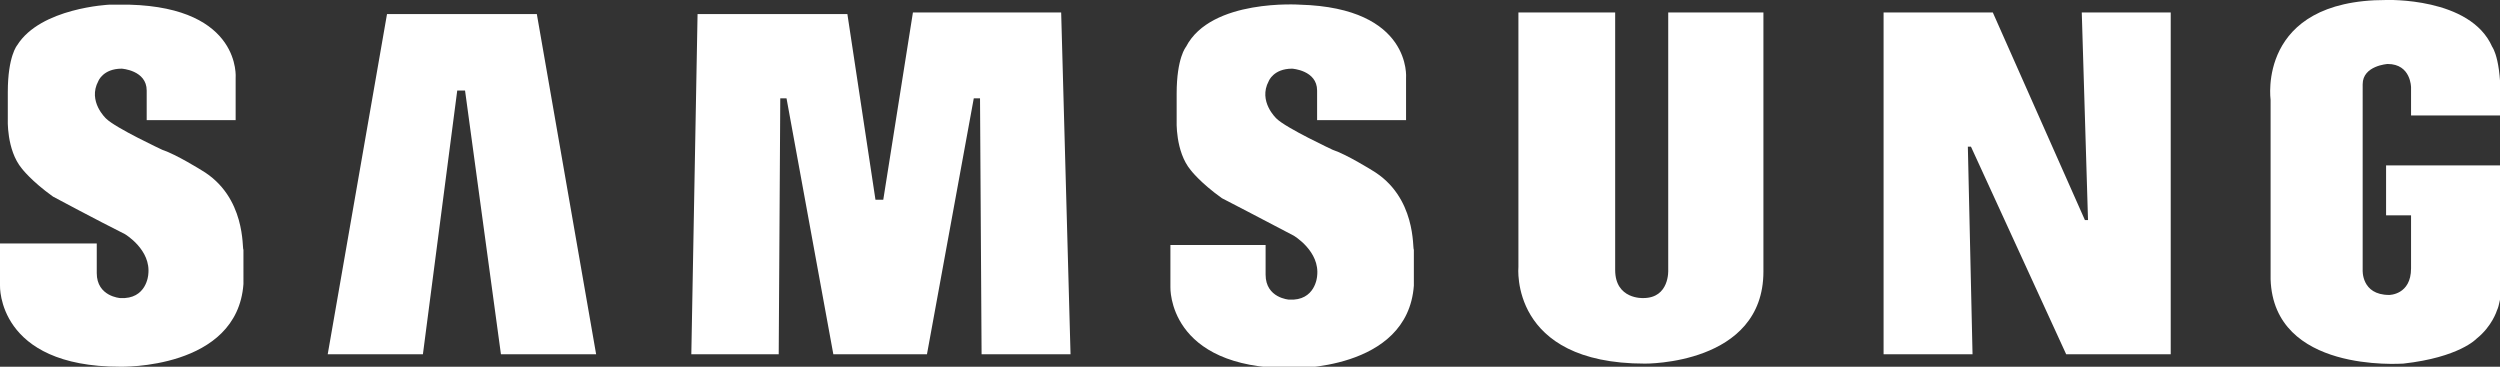 <?xml version="1.0" encoding="utf-8"?>
<!-- Generator: Adobe Illustrator 18.1.0, SVG Export Plug-In . SVG Version: 6.00 Build 0)  -->
<!DOCTYPE svg PUBLIC "-//W3C//DTD SVG 1.1//EN" "http://www.w3.org/Graphics/SVG/1.1/DTD/svg11.dtd">
<svg version="1.1" id="Layer_1" xmlns="http://www.w3.org/2000/svg" xmlns:xlink="http://www.w3.org/1999/xlink" x="0px" y="0px"
	 viewBox="0 0 160.2 23.5" enable-background="new 0 0 160.2 23.5" xml:space="preserve">
<rect x="0" y="0" width="160.2" height="23.5" fill="#333333" stroke="none"/>
<path fill-rule="evenodd" clip-rule="evenodd" fill="#FFFFFF" d="M87.9,10.9c0,0-1.6-1-2.5-1.3c0,0-3-1.4-3.6-2c0,0-1.2-1.1-0.5-2.4
	c0,0,0.3-0.8,1.5-0.8c0,0,1.6,0.1,1.6,1.4v1.9h5.7l0-2.7c0,0,0.4-4.5-6.8-4.7c0,0-5.7-0.4-7.3,2.7c0,0-0.6,0.7-0.6,3v1.7
	c0,0-0.1,2,0.9,3.2c0,0,0.6,0.8,2,1.8c0,0,2.9,1.5,4.6,2.4c0,0,1.7,1,1.5,2.6c0,0-0.1,1.6-1.8,1.5c0,0-1.5-0.1-1.5-1.6v-1.9H75v2.7
	c0,0-0.2,5.2,7.7,5.2c0,0,7.5,0.2,7.9-5.3V16C90.5,16,90.8,12.6,87.9,10.9L87.9,10.9z"/>
<polygon fill-rule="evenodd" clip-rule="evenodd" fill="#FFFFFF" points="58.5,0.8 56.6,12.8 56.1,12.8 54.3,0.9 44.7,0.9 
	44.3,22.7 49.9,22.7 50,6.3 50.4,6.3 53.4,22.7 59.4,22.7 62.4,6.3 62.8,6.3 62.9,22.7 68.6,22.7 68,0.8 58.5,0.8 "/>
<polygon fill-rule="evenodd" clip-rule="evenodd" fill="#FFFFFF" points="24.8,0.9 21,22.7 27.1,22.7 29.3,5.8 29.8,5.8 32.1,22.7 
	38.2,22.7 34.4,0.9 24.8,0.9 "/>
<path fill-rule="evenodd" clip-rule="evenodd" fill="#FFFFFF" d="M152.9,10.6v3.2h1.6v3.4c0,1.7-1.4,1.7-1.4,1.7
	c-1.8,0-1.7-1.6-1.7-1.6V5.4c0-1.2,1.6-1.3,1.6-1.3c1.5,0,1.5,1.5,1.5,1.5v1.8h5.7c0.2-3.5-0.5-4.4-0.5-4.4c-1.4-3.2-6.8-3-6.8-3
	c-8.3,0-7.4,6.4-7.4,6.4v11.5c0.2,6,8.3,5.4,8.5,5.4c3.6-0.4,4.7-1.6,4.7-1.6c1-0.8,1.3-1.8,1.3-1.8c0.3-0.6,0.4-2.5,0.4-2.5v-6.8
	H152.9L152.9,10.6z"/>
<polygon fill-rule="evenodd" clip-rule="evenodd" fill="#FFFFFF" points="133.8,14.1 133.6,14.1 127.7,0.8 120.7,0.8 120.7,22.7 
	126.4,22.7 126.1,9.4 126.3,9.4 132.4,22.7 139.1,22.7 139.1,0.8 133.4,0.8 133.8,14.1 "/>
<path fill-rule="evenodd" clip-rule="evenodd" fill="#FFFFFF" d="M106.9,17.3c0,0,0.1,1.8-1.6,1.8c0,0-1.8,0.1-1.8-1.8l0-16.5h-6.2
	v16.3c0,0-0.6,6.2,8.1,6.2c0,0,7.6,0.1,7.6-5.9V0.8h-6.1V17.3L106.9,17.3z"/>
<path fill-rule="evenodd" clip-rule="evenodd" fill="#FFFFFF" d="M12.9,10.9c0,0-1.6-1-2.5-1.3c0,0-3-1.4-3.6-2c0,0-1.2-1.1-0.5-2.4
	c0,0,0.3-0.8,1.5-0.8c0,0,1.6,0.1,1.6,1.4v1.9h5.7l0-2.7c0,0,0.4-4.5-6.8-4.7c0,0-0.5,0-1.3,0c0,0-4.4,0.2-5.9,2.6c0,0,0,0,0,0
	c0,0-0.6,0.7-0.6,3v1.7c0,0-0.1,2,0.9,3.2c0,0,0.6,0.8,2,1.8c0,0,2.8,1.5,4.6,2.4c0,0,1.7,1,1.5,2.6c0,0-0.1,1.6-1.8,1.5
	c0,0-1.5-0.1-1.5-1.6v-1.9H0v2.7c0,0-0.2,5.2,7.7,5.2c0,0,7.5,0.2,7.9-5.3V16C15.5,16,15.8,12.6,12.9,10.9L12.9,10.9z"/>
</svg>
